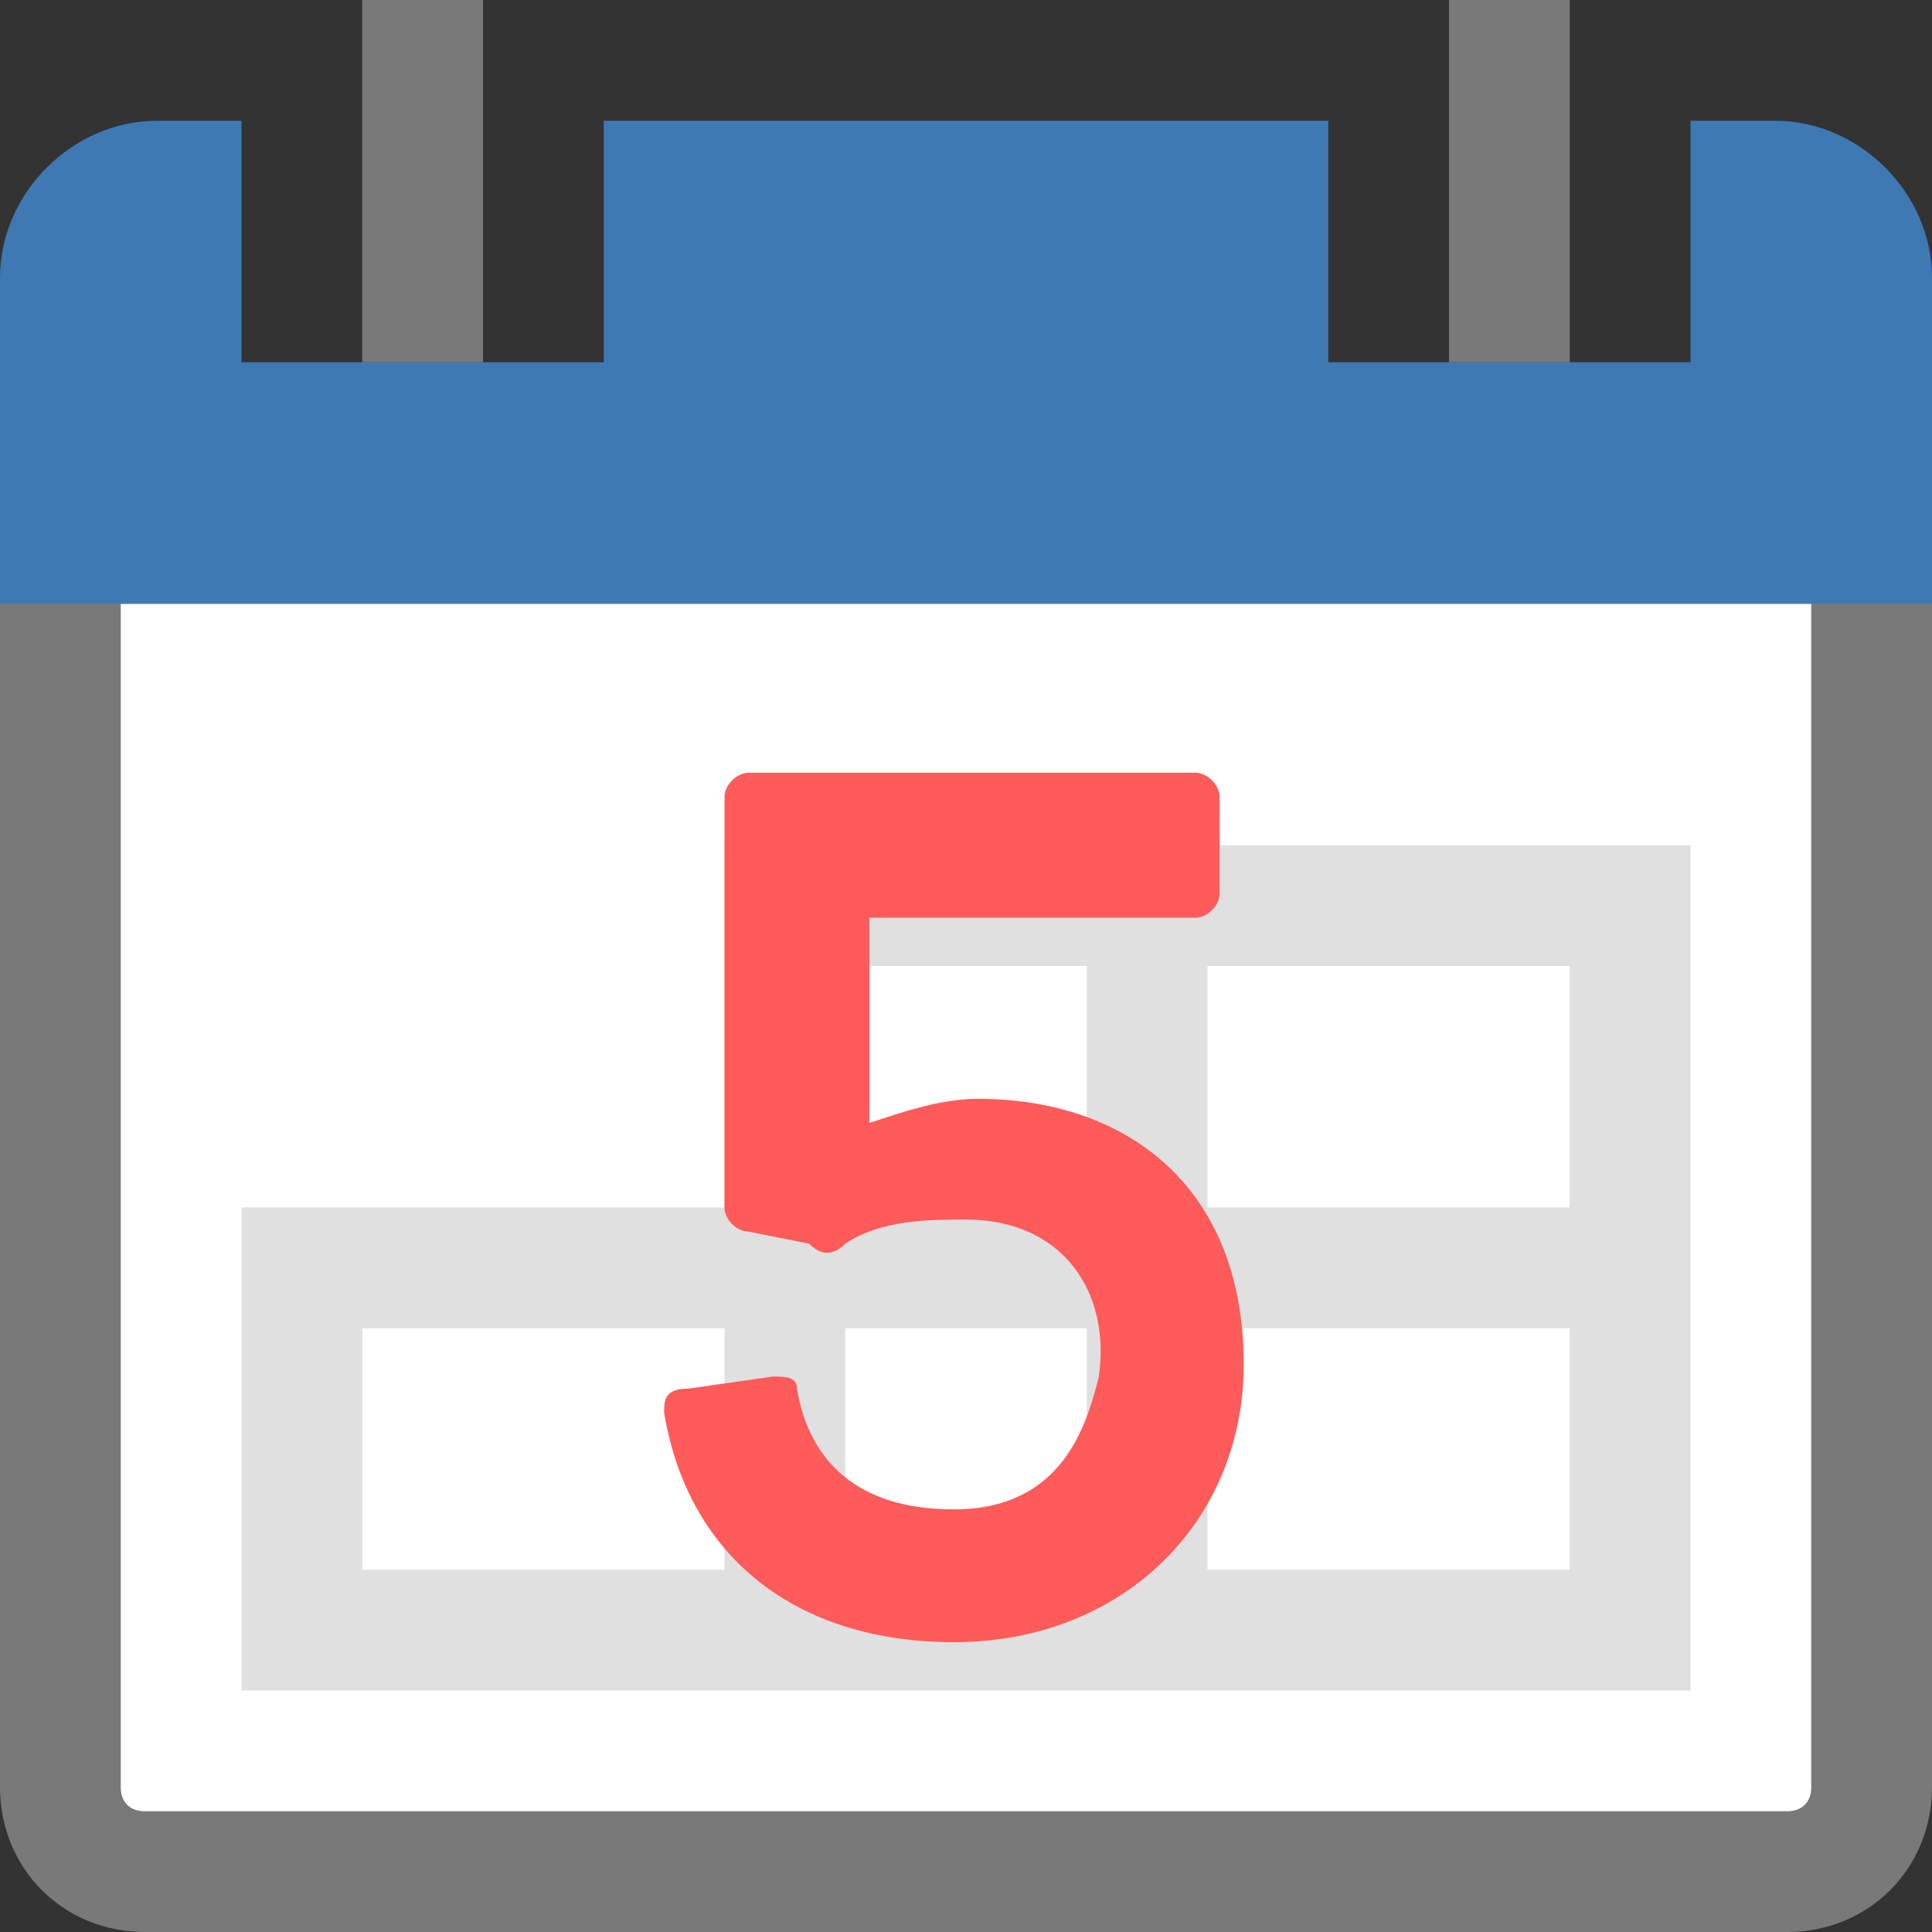 <?xml version="1.0" encoding="utf-8"?>
<!-- Generator: Adobe Illustrator 19.0.0, SVG Export Plug-In . SVG Version: 6.00 Build 0)  -->
<svg version="1.1" id="Layer_1" xmlns="http://www.w3.org/2000/svg" xmlns:xlink="http://www.w3.org/1999/xlink" x="0px" y="0px"
	 viewBox="-289 412.9 16 16" style="enable-background:new -289 412.9 16 16;" xml:space="preserve">
<rect x="-289" y="412.9" width="16" height="16" fill="#333333" stroke="none"/>
<style type="text/css">
	.st0{fill:#FFFFFF;stroke:#797979;stroke-miterlimit:1;}
	.st1{fill:#3E79B4;}
	.st2{fill:#797979;}
	.st3{fill:#E0E0E0;}
	.st4{fill:#FF5B5B;}
</style>
<g id="icon">
	<path class="st0" d="M-274.2,428.4h-13.6c-0.4,0-0.7-0.3-0.7-0.7v-10.3h15v10.3C-273.5,428.1-273.8,428.4-274.2,428.4z"/>
	<path class="st1" d="M-274.3,413.9h-0.7v2h-3v-2h-6v2h-3v-2h-0.7c-0.7,0-1.3,0.6-1.3,1.3v2.7h16v-2.7
		C-273,414.5-273.6,413.9-274.3,413.9z"/>
	<g>
		<rect x="-286" y="412.9" class="st2" width="1" height="3"/>
		<rect x="-277" y="412.9" class="st2" width="1" height="3"/>
	</g>
	<path class="st3" d="M-283,419.9v3h-4v4h12v-7H-283z M-283,425.9h-3v-2h3V425.9z M-280,425.9h-2v-2h2V425.9z M-280,422.9h-2v-2h2
		V422.9z M-276,425.9h-3v-2h3V425.9z M-276,422.9h-3v-2h3V422.9z"/>
	<g>
		<path class="st4" d="M-281,423c-0.3,0-0.7,0-1,0.2c-0.1,0.1-0.2,0.1-0.3,0l-0.5-0.1c-0.1,0-0.2-0.1-0.2-0.2v-3.4
			c0-0.1,0.1-0.2,0.2-0.2h3.7c0.1,0,0.2,0.1,0.2,0.2v0.8c0,0.1-0.1,0.2-0.2,0.2h-2.7v1.7c0.3-0.1,0.6-0.2,0.9-0.2
			c1.2,0,2.2,0.7,2.2,2.2c0,1.3-1,2.3-2.4,2.3c-1.3,0-2.2-0.7-2.4-1.9c0-0.1,0-0.2,0.2-0.2l0.7-0.1c0.1,0,0.2,0,0.2,0.1
			c0.1,0.6,0.5,1,1.3,1c0.9,0,1.1-0.7,1.2-1.1C-279.8,423.6-280.2,423-281,423z"/>
	</g>
</g>
</svg>
